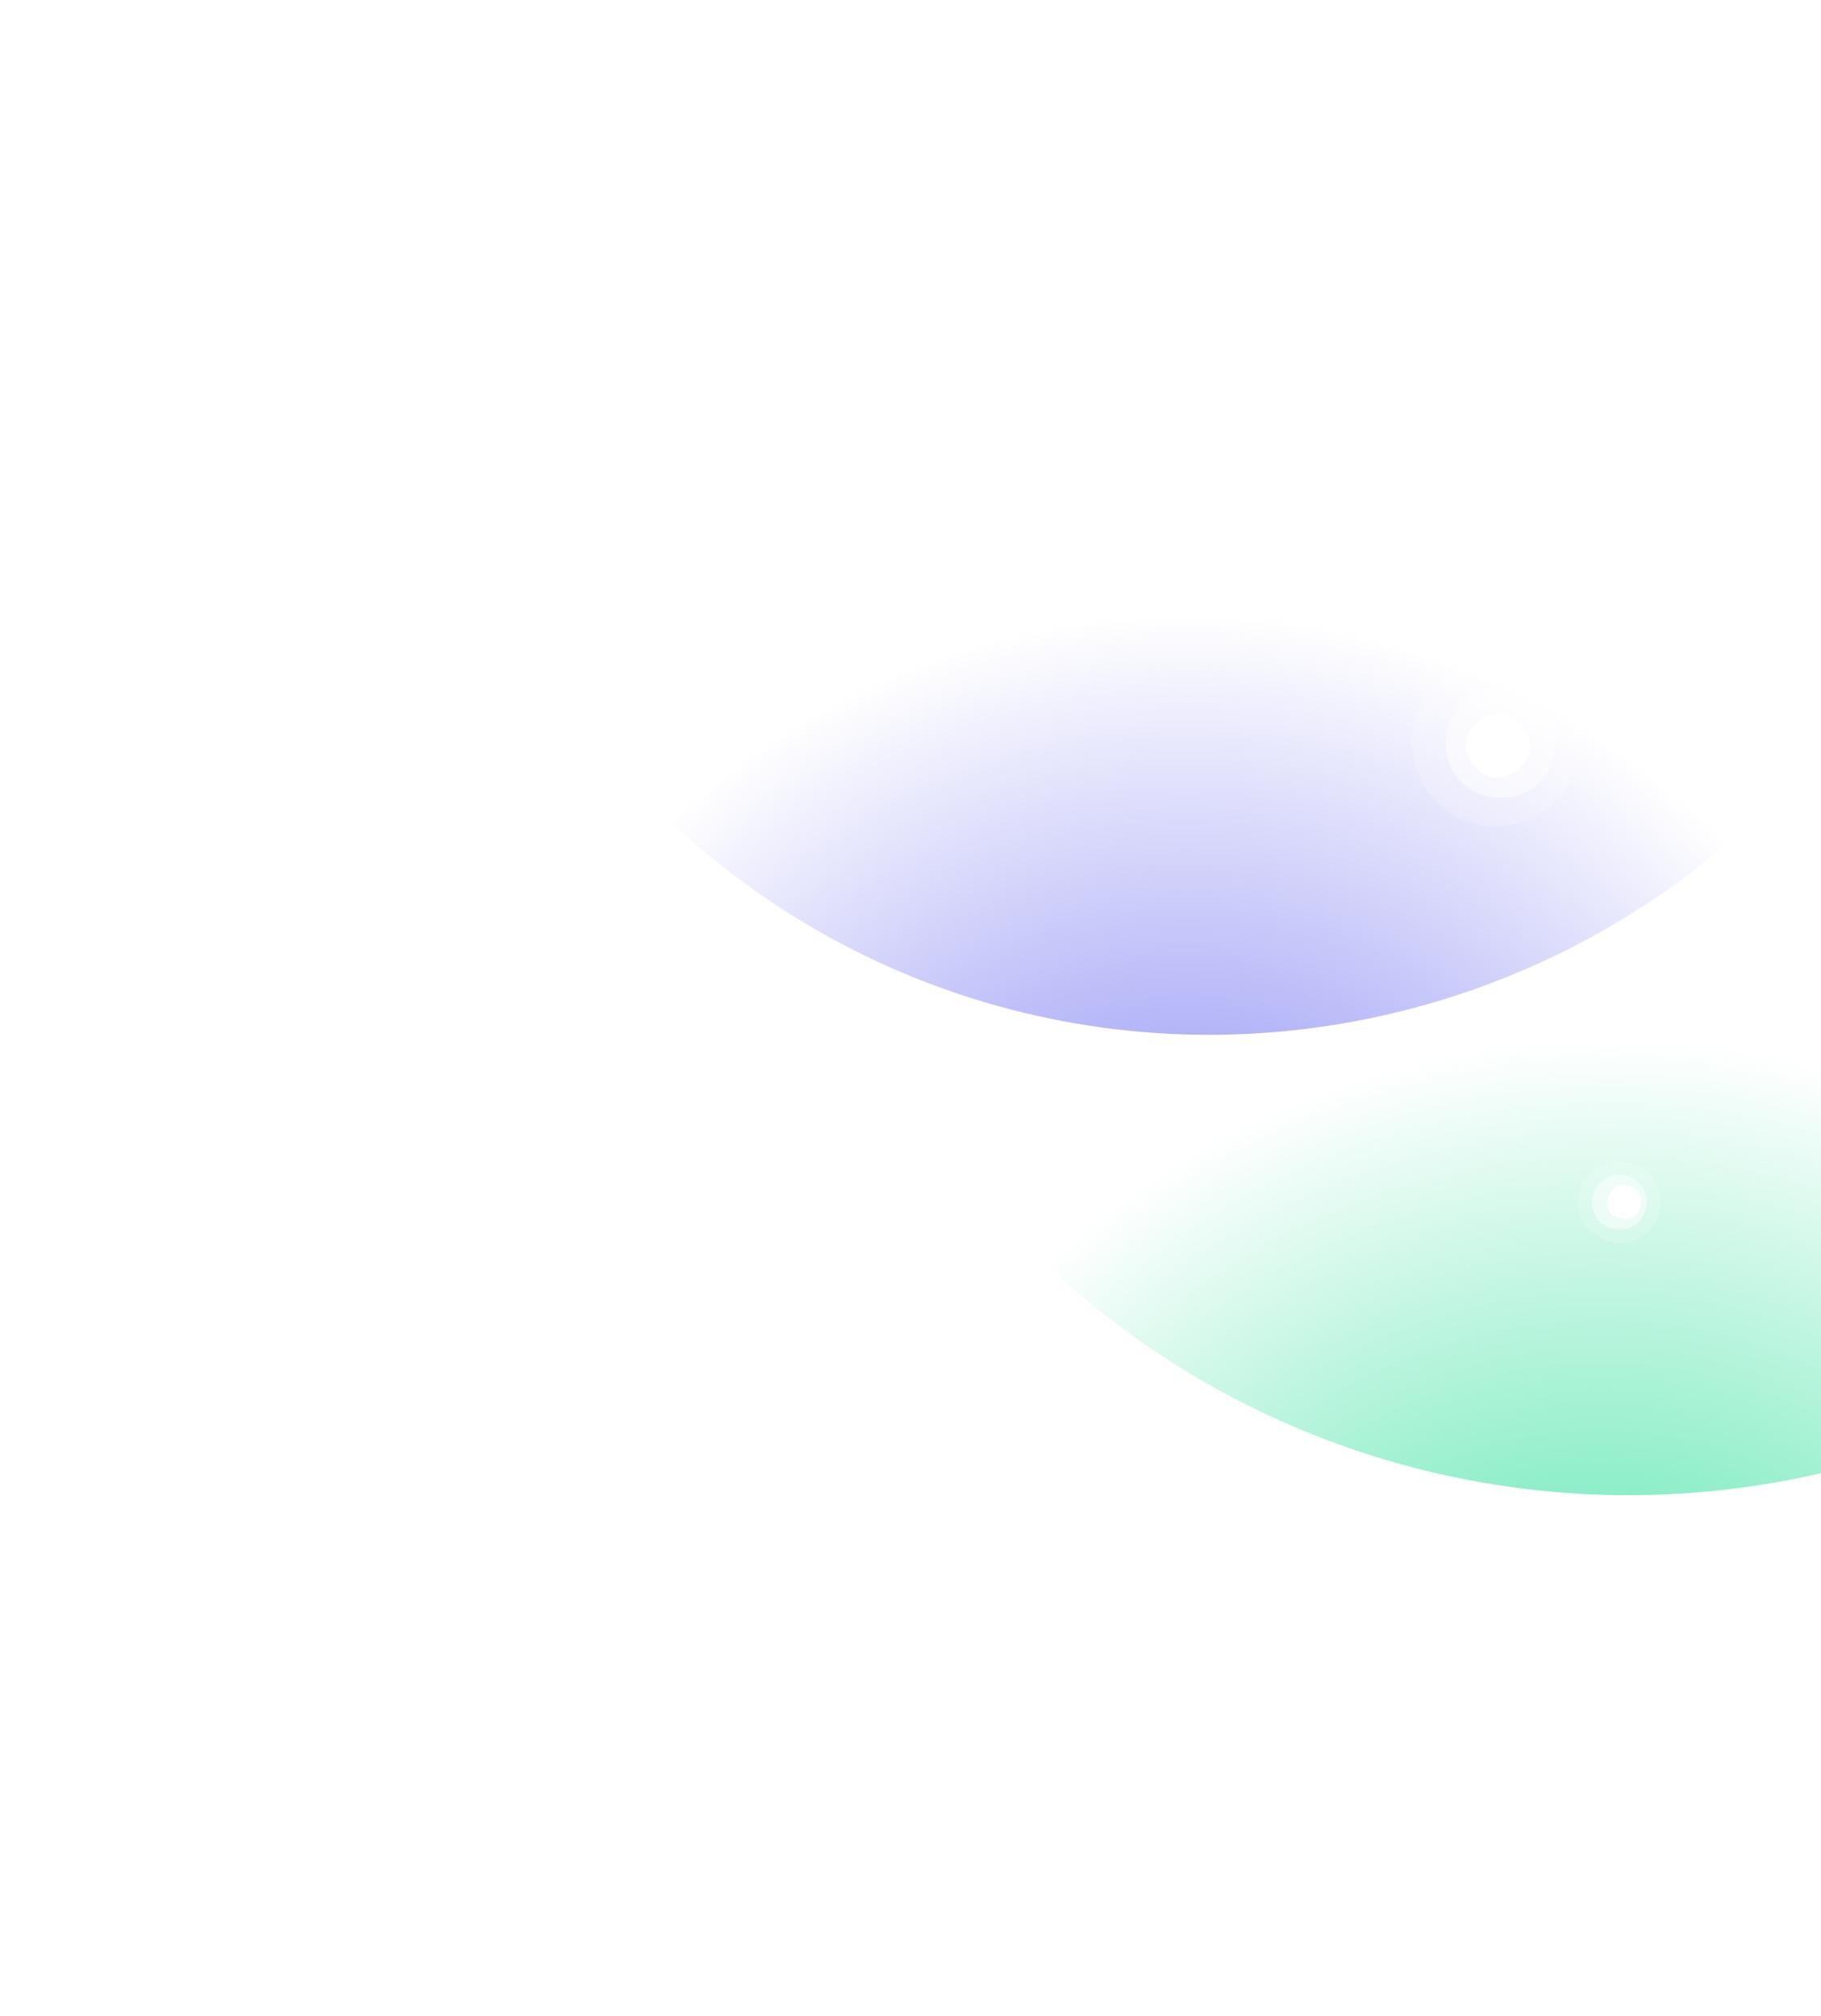 <svg width="375" height="415" viewBox="0 0 375 415" fill="none" xmlns="http://www.w3.org/2000/svg">
<g clip-path="url(#clip0_372_55)">
<rect width="375" height="415" fill="white"/>
<g filter="url(#filter0_f_372_55)">
<ellipse rx="162.5" ry="164" transform="matrix(0.687 0.726 -0.726 0.688 250.62 49.796)" fill="url(#paint0_radial_372_55)"/>
</g>
<g filter="url(#filter1_f_372_55)">
<ellipse rx="175.5" ry="176.5" transform="matrix(0.687 0.726 -0.726 0.688 336.481 131.812)" fill="url(#paint1_radial_372_55)"/>
</g>
<g opacity="0.17">
<path d="M322 163C327.644 155.543 325.592 144.625 318 139C310.555 133.344 299.615 135.399 294 143C288.356 150.455 290.408 161.375 298 167C305.589 172.622 316.356 170.457 322 163Z" fill="white"/>
</g>
<g opacity="0.49">
<path d="M318 160C321.652 155.171 320.91 147.638 316 144C311.184 140.34 303.634 141.079 300 146C296.348 150.826 297.087 158.363 302 162C306.913 165.635 314.348 164.823 318 160Z" fill="white"/>
</g>
<path d="M314 157C316.189 154.14 314.854 150.194 312 148C309.147 145.812 305.189 147.14 303 150C300.814 152.86 302.147 156.809 305 159C307.89 161.139 311.905 159.841 314 157Z" fill="white"/>
<g opacity="0.17">
<path d="M230 96C232.821 92.271 232.796 86.812 229 84C225.277 81.172 219.807 81.199 217 85C214.178 88.727 214.204 94.188 218 97C221.794 99.811 227.178 99.729 230 96Z" fill="white"/>
</g>
<g opacity="0.49">
<path d="M227.999 94C229.825 91.585 229.455 87.819 226.999 86C224.592 84.17 220.817 84.54 218.999 87C217.174 89.413 217.543 93.181 219.999 95C222.456 96.817 226.174 96.412 227.999 94Z" fill="white"/>
</g>
<path d="M227 93C228.178 91.46 228.536 89.181 227 88C225.463 86.822 223.178 86.46 222 88C220.822 89.54 220.463 91.82 222 93C223.555 94.152 225.871 94.53 227 93Z" fill="white"/>
<g opacity="0.17">
<path d="M340 253C342.821 249.271 342.796 243.812 339 241C335.277 238.172 329.807 238.199 327 242C324.178 245.727 324.204 251.188 328 254C331.794 256.811 337.178 256.729 340 253Z" fill="white"/>
</g>
<g opacity="0.49">
<path d="M337.999 251C339.825 248.586 339.455 244.819 336.999 243C334.592 241.17 330.817 241.54 328.999 244C327.174 246.413 327.543 250.181 329.999 252C332.456 253.817 336.174 253.412 337.999 251Z" fill="white"/>
</g>
<path d="M337 250C338.178 248.46 338.536 246.181 337 245C335.463 243.822 333.178 243.46 332 245C330.822 246.54 330.463 248.82 332 250C333.555 251.152 335.871 251.53 337 250Z" fill="white"/>
</g>
<defs>
<filter id="filter0_f_372_55" x="32.356" y="-168.444" width="436.528" height="436.48" filterUnits="userSpaceOnUse" color-interpolation-filters="sRGB">
<feFlood flood-opacity="0" result="BackgroundImageFix"/>
<feBlend mode="normal" in="SourceGraphic" in2="BackgroundImageFix" result="shape"/>
<feGaussianBlur stdDeviation="27.5" result="effect1_foregroundBlur_372_55"/>
</filter>
<filter id="filter1_f_372_55" x="74.468" y="-130.178" width="524.025" height="523.98" filterUnits="userSpaceOnUse" color-interpolation-filters="sRGB">
<feFlood flood-opacity="0" result="BackgroundImageFix"/>
<feBlend mode="normal" in="SourceGraphic" in2="BackgroundImageFix" result="shape"/>
<feGaussianBlur stdDeviation="43" result="effect1_foregroundBlur_372_55"/>
</filter>
<radialGradient id="paint0_radial_372_55" cx="0" cy="0" r="1" gradientUnits="userSpaceOnUse" gradientTransform="translate(162.5 164) rotate(89.85) scale(155.003 153.585)">
<stop stop-color="#787AF2"/>
<stop offset="1" stop-color="#787AF2" stop-opacity="0"/>
</radialGradient>
<radialGradient id="paint1_radial_372_55" cx="0" cy="0" r="1" gradientUnits="userSpaceOnUse" gradientTransform="translate(175.5 176.5) rotate(90) scale(176.5 175.5)">
<stop stop-color="#36E19F"/>
<stop offset="0.943" stop-color="#36E19F" stop-opacity="0"/>
</radialGradient>
<clipPath id="clip0_372_55">
<rect width="375" height="415" fill="white"/>
</clipPath>
</defs>
</svg>
